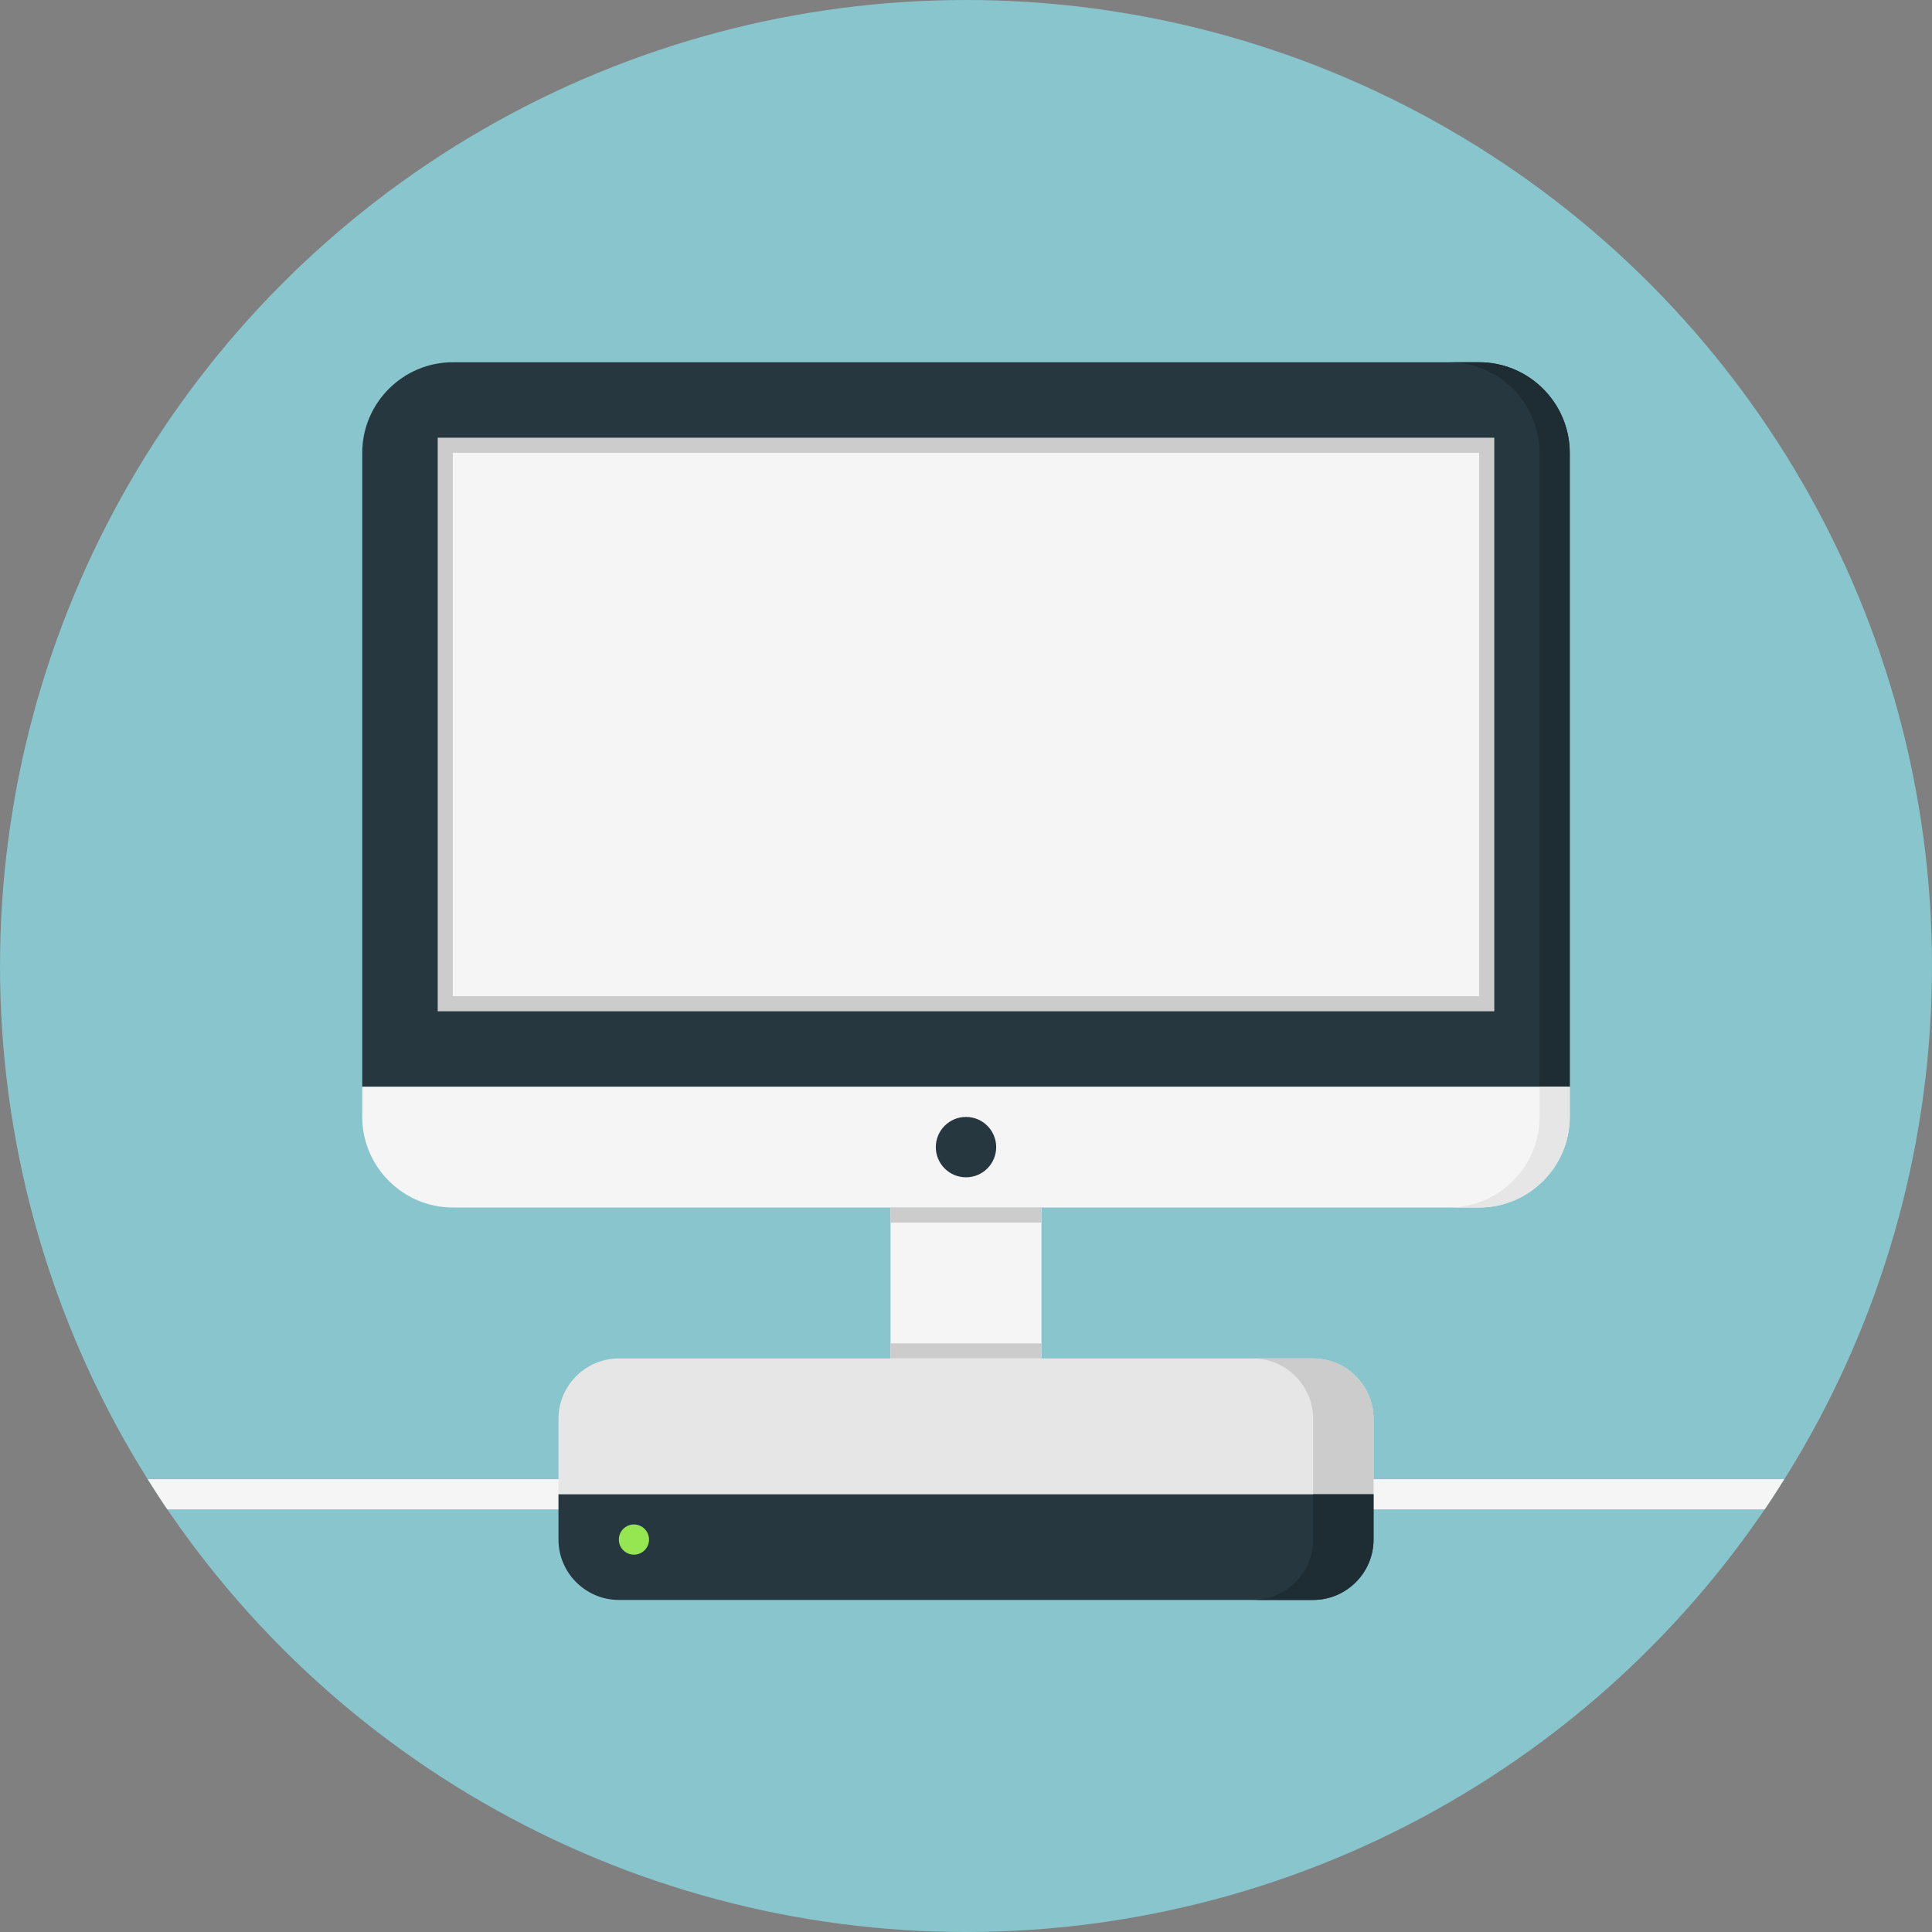 <?xml version="1.0" encoding="iso-8859-1"?>
<!-- Uploaded to: SVG Repo, www.svgrepo.com, Generator: SVG Repo Mixer Tools -->
<svg version="1.1" id="Layer_1" xmlns="http://www.w3.org/2000/svg" xmlns:xlink="http://www.w3.org/1999/xlink" 
	 viewBox="0 0 512 512" xml:space="preserve">
<rect x="0" y="0" width="512" height="512" fill="#808080" stroke="none"/>
<circle style="fill:#88C5CC;" cx="256" cy="256" r="256"/>
<path style="fill:#F5F5F5;" d="M44.336,400h423.328c1.788-2.624,3.496-5.308,5.188-8H39.148
	C40.84,394.692,42.548,397.376,44.336,400z"/>
<path style="fill:#263740;" d="M96,288V120c0-13.2,10.8-24,24-24h272c13.2,0,24,10.8,24,24v168H96z"/>
<path style="fill:#1E2C33;" d="M392,96h-8c13.2,0,24,10.8,24,24v168h8V120C416,106.8,405.2,96,392,96z"/>
<path style="fill:#F5F5F5;" d="M416,288v8c0,13.2-10.8,24-24,24H120c-13.2,0-24-10.8-24-24v-8H416z"/>
<path style="fill:#E6E6E6;" d="M408,288v8c0,13.2-10.8,24-24,24h8c13.2,0,24-10.8,24-24v-8H408z"/>
<rect x="236" y="320" style="fill:#F5F5F5;" width="40" height="44"/>
<g>
	<rect x="236" y="320" style="fill:#CCCCCC;" width="40" height="4"/>
	<rect x="236" y="356" style="fill:#CCCCCC;" width="40" height="4"/>
</g>
<rect x="112" y="112" style="fill:#263740;" width="288" height="160"/>
<rect x="116" y="116" style="fill:#CCCCCC;" width="280" height="152"/>
<rect x="120" y="120" style="fill:#F5F5F5;" width="272" height="144"/>
<circle style="fill:#263740;" cx="256" cy="304" r="8"/>
<path style="fill:#E6E6E6;" d="M148,396v-20c0-8.8,7.2-16,16-16h184c8.8,0,16,7.2,16,16v20H148z"/>
<path style="fill:#CCCCCC;" d="M348,360h-16c8.8,0,16,7.2,16,16v20h16v-20C364,367.2,356.8,360,348,360z"/>
<path style="fill:#263740;" d="M364,396v12c0,8.8-7.2,16-16,16H164c-8.8,0-16-7.2-16-16v-12H364z"/>
<path style="fill:#1E2C33;" d="M348,396v12c0,8.8-7.2,16-16,16h16c8.8,0,16-7.2,16-16v-12H348z"/>
<circle style="fill:#96E652;" cx="168" cy="408" r="4"/>
</svg>